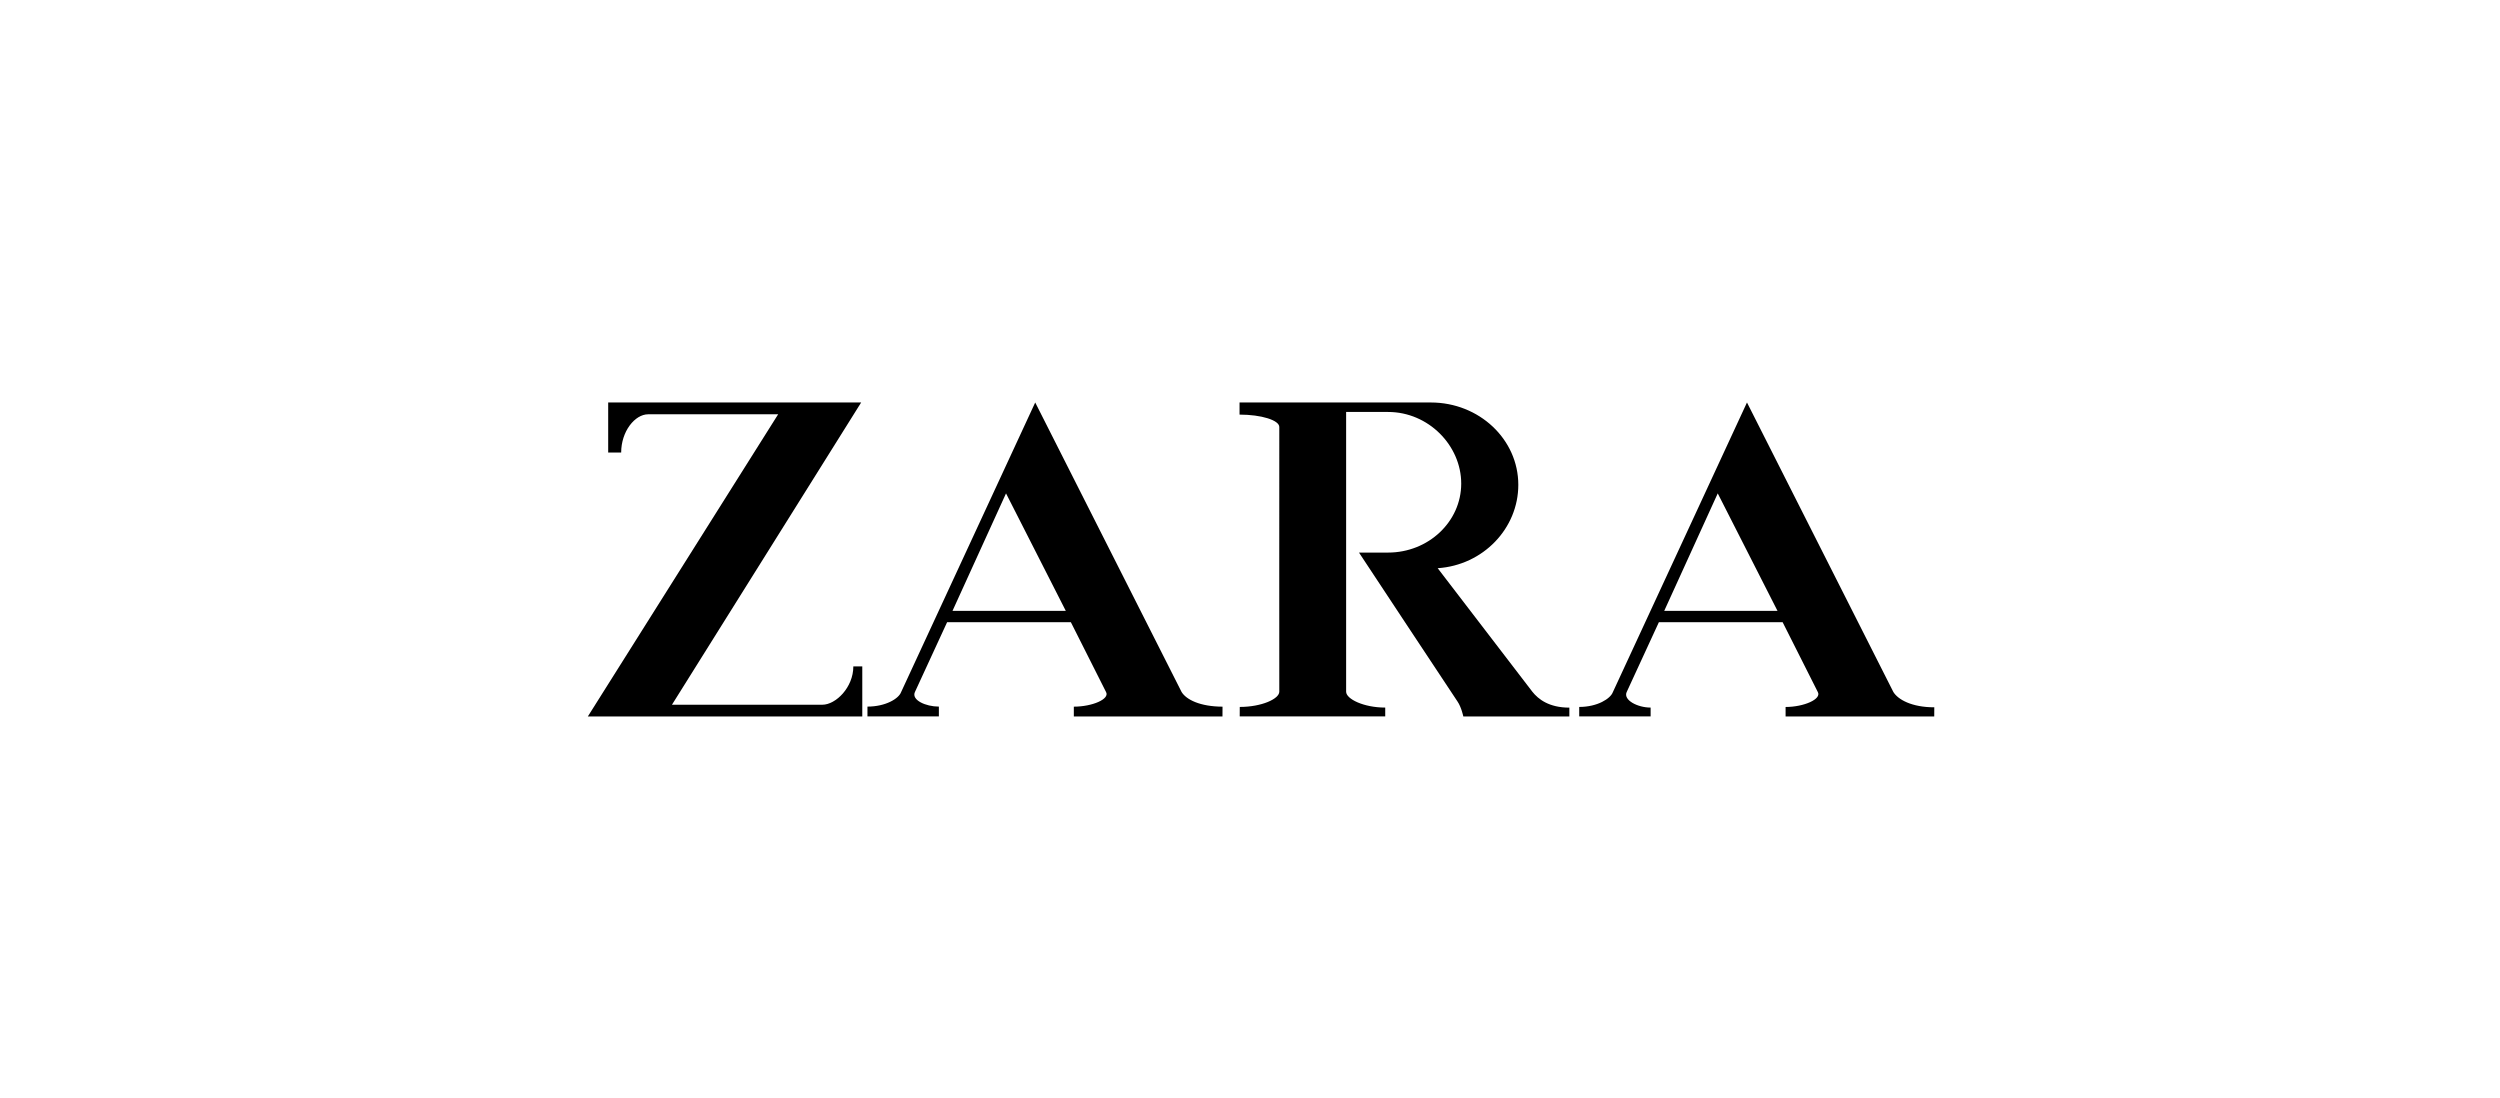 <svg width="164" height="72" viewBox="0 0 164 72" fill="none" xmlns="http://www.w3.org/2000/svg">
<path d="M55.979 43.714C55.979 45.103 54.821 46.23 53.948 46.23H44.08L56.492 26.403H39.897V29.688H40.749C40.749 28.3 41.646 27.177 42.522 27.177H51.047L38.562 47H56.566V43.714H55.979Z" fill="black"/>
<path d="M77.513 45.396L67.91 26.403L59.109 45.41C58.954 45.827 58.106 46.353 56.905 46.353V46.996H61.59V46.353C60.721 46.353 59.788 45.922 60.014 45.407L62.13 40.817H70.249L72.556 45.396C72.817 45.859 71.648 46.357 70.443 46.357V47H80.194L80.198 46.357C78.721 46.353 77.82 45.894 77.513 45.396ZM62.483 40.075L65.995 32.366L69.917 40.075H62.483Z" fill="black"/>
<path d="M81.314 27.198C82.742 27.198 83.922 27.565 83.922 28.01C83.922 31.543 83.915 45.375 83.922 45.375C83.922 45.848 82.759 46.375 81.328 46.375L81.325 46.996H90.871V46.417C89.454 46.417 88.306 45.852 88.306 45.378V27.025H91.058C93.708 27.025 95.856 29.226 95.856 31.723C95.856 34.221 93.708 36.249 91.055 36.249H89.15C89.15 36.249 95.602 46.018 95.612 46.018C95.867 46.389 95.994 47 95.994 47H102.95V46.421C101.611 46.421 100.912 45.866 100.523 45.378L94.312 37.274C97.294 37.076 99.601 34.666 99.601 31.805C99.601 28.816 97.032 26.403 93.863 26.403H81.314V27.198Z" fill="black"/>
<path d="M124.205 45.396L114.602 26.403L105.801 45.41C105.646 45.827 104.801 46.375 103.597 46.375V46.996H108.281V46.417C107.412 46.417 106.483 45.922 106.706 45.407L108.822 40.817H116.941L119.248 45.396C119.513 45.859 118.34 46.378 117.135 46.378V47H126.886L126.89 46.399C125.413 46.399 124.512 45.894 124.205 45.396ZM109.172 40.075L112.684 32.366L116.605 40.075H109.172Z" fill="black"/>
</svg>
